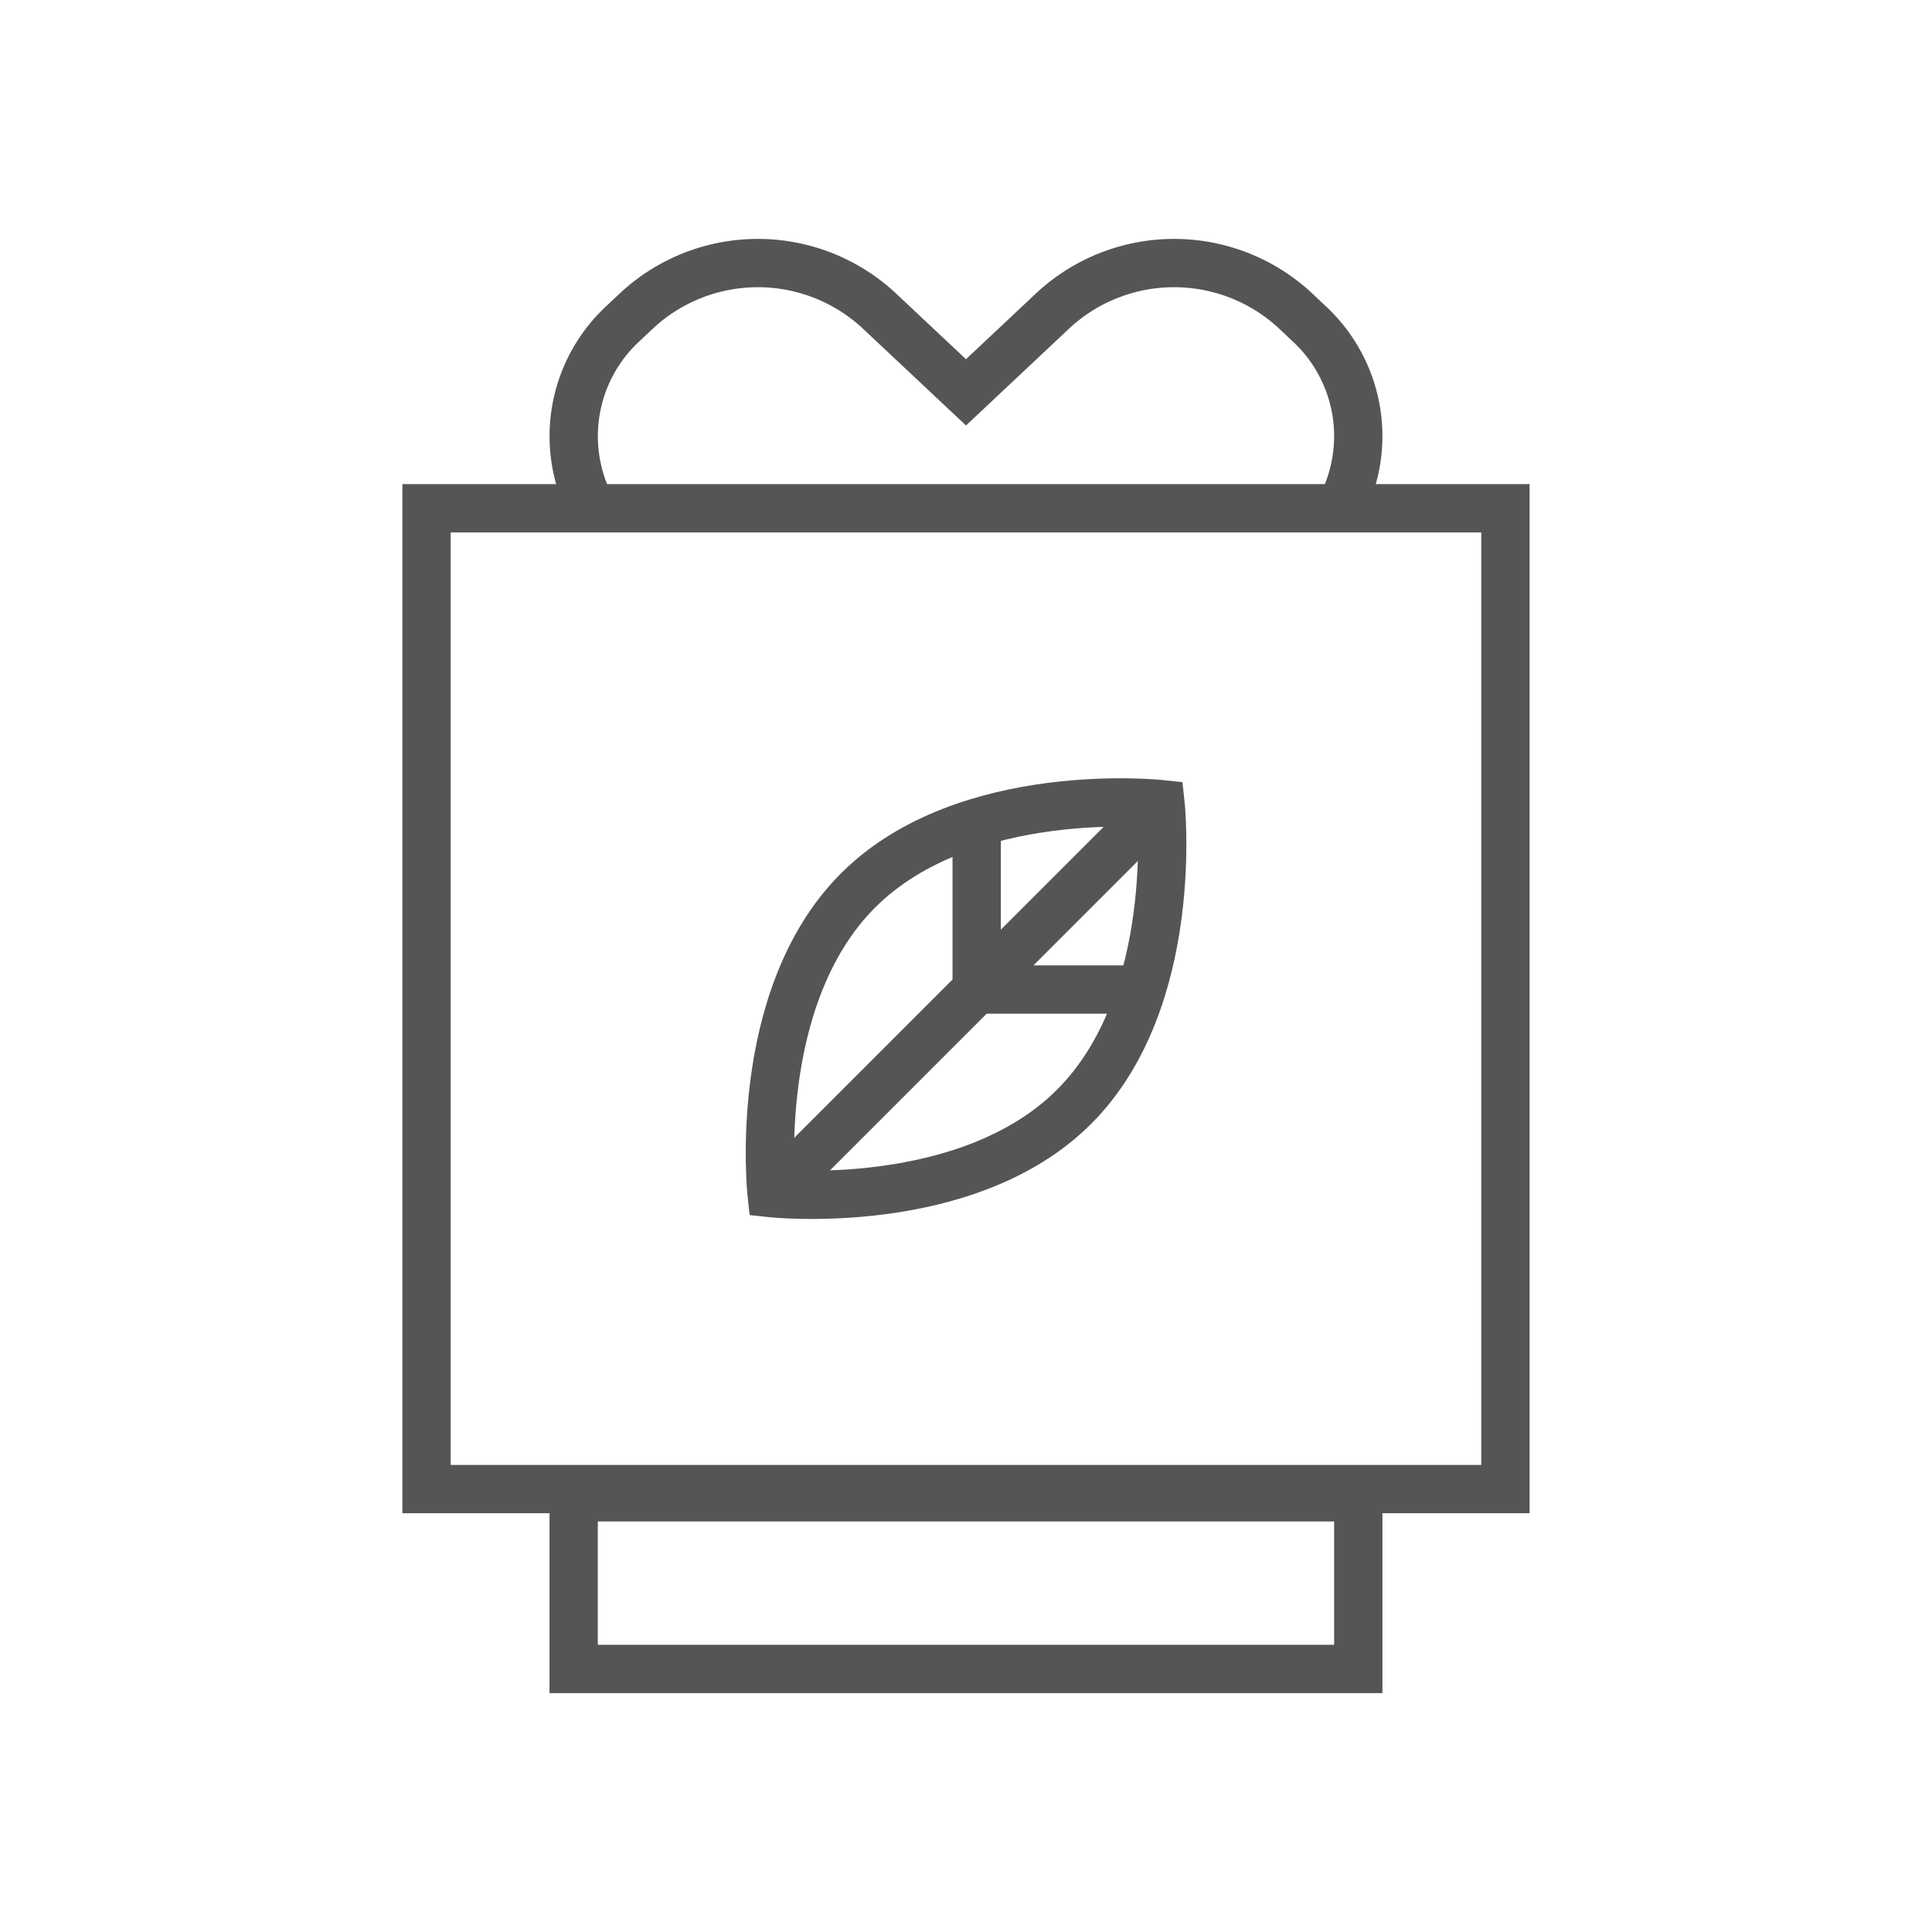 <svg id="icon-mem" xmlns="http://www.w3.org/2000/svg" xmlns:xlink="http://www.w3.org/1999/xlink" width="40" height="40" viewBox="0 0 40 40">
  <defs>
    <clipPath id="clip-path">
      <rect id="사각형_119" data-name="사각형 119" width="40" height="40" fill="none" stroke="#555" stroke-width="1"/>
    </clipPath>
  </defs>
  <g id="그룹_85" data-name="그룹 85" clip-path="url(#clip-path)">
    <path id="패스_64" data-name="패스 64" d="M22.3,22.964c-2.225,2.225-6.265,1.79-6.265,1.79s-.434-4.04,1.789-6.265,6.265-1.79,6.265-1.79S24.524,20.74,22.3,22.964Z" transform="translate(-0.061 -0.051)" fill="none" stroke="#555" stroke-miterlimit="10" stroke-width="1"/>
    <line id="선_6" data-name="선 6" y1="3.586" x2="3.586" transform="translate(20.441 16.649)" fill="none" stroke="#555" stroke-miterlimit="10" stroke-width="1"/>
    <path id="패스_65" data-name="패스 65" d="M20.218,17.077v3.455h3.423" transform="translate(0.003 -0.045)" fill="none" stroke="#555" stroke-miterlimit="10" stroke-width="1"/>
    <line id="선_7" data-name="선 7" x1="4.232" y2="4.232" transform="translate(15.989 20.487)" fill="none" stroke="#555" stroke-miterlimit="10" stroke-width="1"/>
    <rect id="사각형_117" data-name="사각형 117" width="22.337" height="20.307" transform="translate(8.831 10.523)" fill="none" stroke="#555" stroke-miterlimit="10" stroke-width="1"/>
    <rect id="사각형_118" data-name="사각형 118" width="16.245" height="3.554" transform="translate(11.877 31)" fill="none" stroke="#555" stroke-miterlimit="10" stroke-width="1"/>
    <path id="패스_66" data-name="패스 66" d="M27.871,10.743a3.172,3.172,0,0,0-.659-3.835l-.286-.27a3.688,3.688,0,0,0-4.989,0L20.123,8.343,18.308,6.638a3.687,3.687,0,0,0-4.988,0l-.287.27a3.176,3.176,0,0,0-.775,3.594" transform="translate(-0.123 -0.22)" fill="none" stroke="#555" stroke-miterlimit="10" stroke-width="1"/>
  </g>
</svg>
